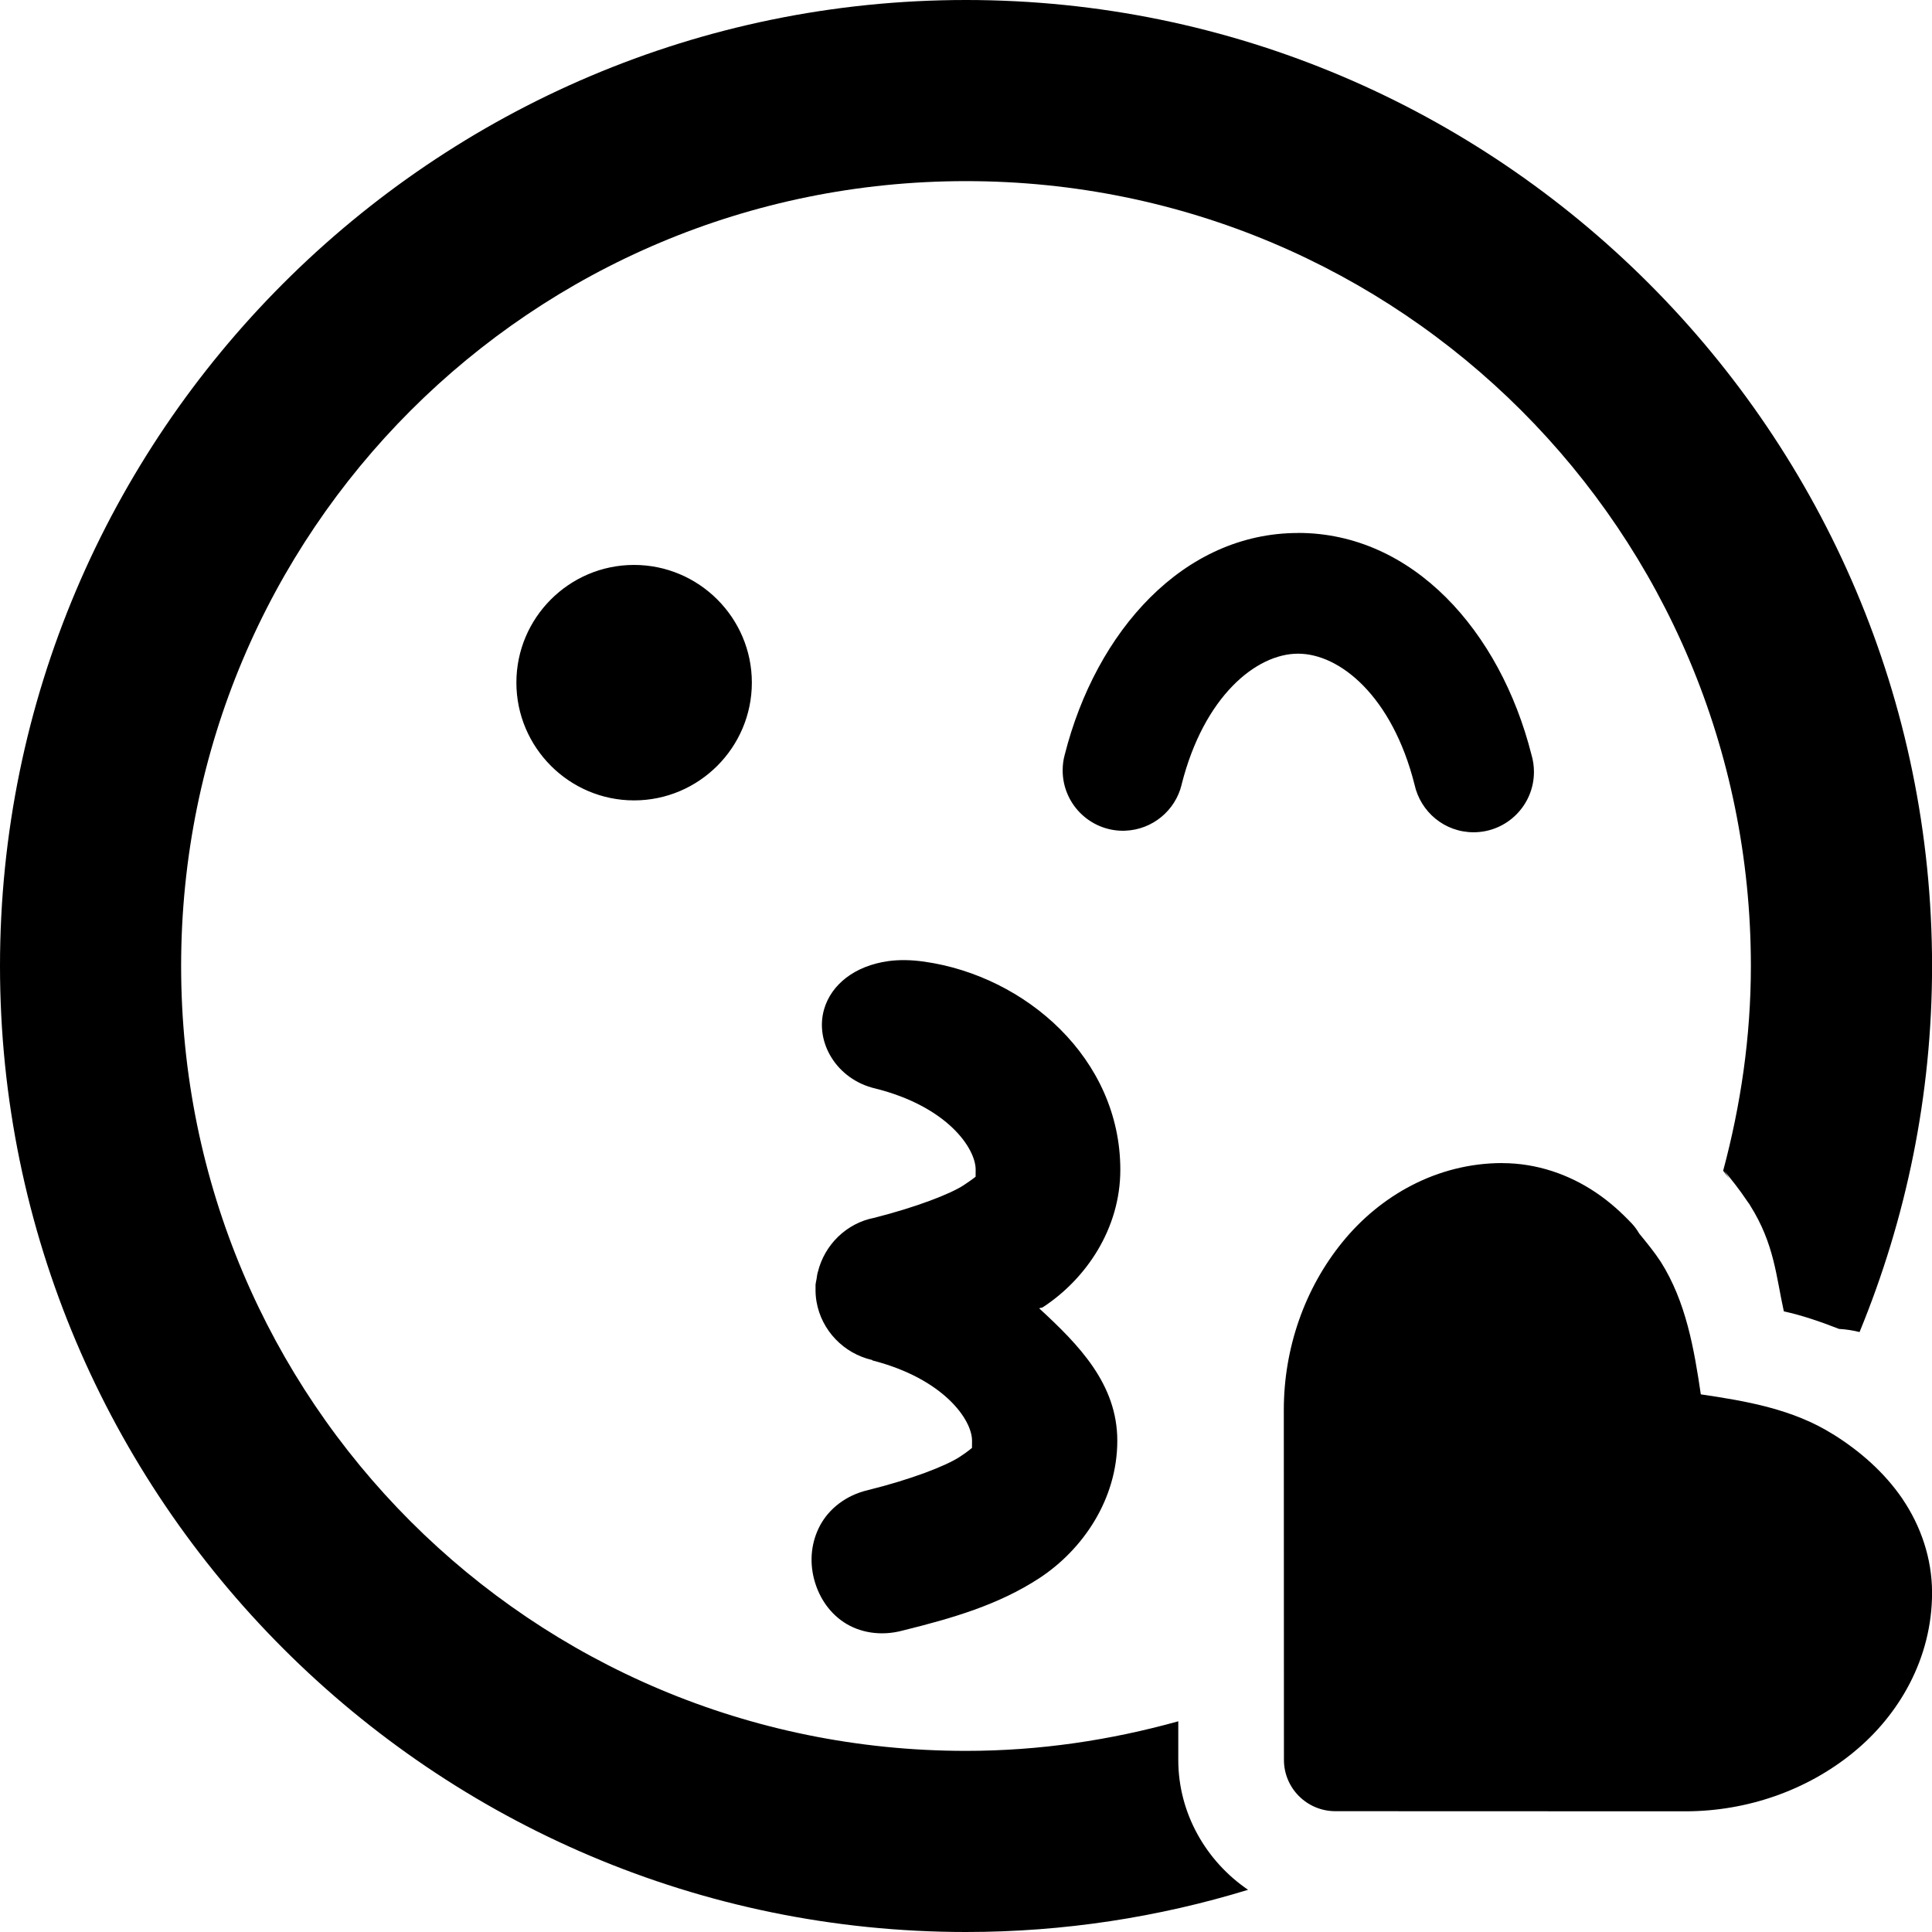 <!-- Generated by IcoMoon.io -->
<svg version="1.1" xmlns="http://www.w3.org/2000/svg" width="32" height="32" viewBox="0 0 32 32">
<title>emoji-kiss-wink-heart-r</title>
<path d="M16 0c-8.819 0-16 7.181-16 16s7.181 16 16 16c1.625 0 3.193-0.246 4.672-0.699-0.693-0.471-1.156-1.266-1.156-2.15 0 0 0-0.001 0-0.001s0-0.001 0-0.001v0-0.639c-1.119 0.312-2.295 0.49-3.516 0.49-7.198 0-13-5.802-13-13s5.802-13 13-13c7.198 0 13 5.802 13 13 0 1.176-0.169 2.309-0.459 3.391 0.041 0.060 0.093 0.111 0.129 0.174l-0.109-0.17c0.112 0.136 0.242 0.295 0.387 0.512l0.018 0.025c0.002 0.003 0.006 0.006 0.008 0.010 0.001 0.001 0.006 0.009 0.011 0.018l0.004 0.008c0.4 0.635 0.429 1.174 0.557 1.752 0.302 0.067 0.589 0.164 0.914 0.291 0.124 0.007 0.24 0.026 0.352 0.055l-0.012-0.003c0.77-1.872 1.201-3.917 1.201-6.063 0-8.819-7.181-16-16-16zM21.5 8.828c-1.896 0-3.346 1.622-3.865 3.674-0.022 0.078-0.034 0.166-0.034 0.258 0 0.552 0.448 1 1 1 0.013 0 0.025 0 0.038-0.001h-0.002c0.455-0.018 0.83-0.336 0.934-0.761l0.001-0.007c0.368-1.454 1.232-2.164 1.928-2.164s1.56 0.71 1.928 2.164c0.099 0.457 0.499 0.794 0.979 0.794 0.552 0 1-0.448 1-1 0-0.101-0.015-0.199-0.043-0.291l0.002 0.007c-0.519-2.052-1.969-3.674-3.865-3.674zM10.502 9.357c-1.075 0-1.949 0.875-1.949 1.949s0.875 1.951 1.949 1.951c1.075 0 1.951-0.877 1.951-1.951s-0.877-1.949-1.951-1.949zM14.709 15.918v0.002c-0.552 0.077-0.94 0.387-1.059 0.795-0.158 0.544 0.205 1.164 0.848 1.314 1.194 0.299 1.662 0.991 1.662 1.344 0 0.124-0.002 0.12 0 0.117s-0.052 0.044-0.199 0.141c-0.222 0.146-0.789 0.364-1.477 0.539-0.461 0.088-0.827 0.444-0.938 0.9-0.001 0.004-0.004 0.007-0.008 0.029-0.006 0.030-0.009 0.059-0.014 0.090s-0.014 0.060-0.016 0.088c0 0.004 0 0.012 0 0.016s0 0.009 0 0.015 0 0.010 0 0.015v-0.001 0.008c-0.002 0.077 0.003 0.153 0.016 0.229 0.082 0.477 0.45 0.859 0.922 0.967 0.004 0.001 0.004 0.008 0.008 0.008 1.175 0.303 1.646 0.98 1.646 1.328 0 0.124-0.002 0.123 0 0.119s-0.051 0.049-0.199 0.146c-0.234 0.154-0.808 0.376-1.529 0.555-0.363 0.085-0.642 0.31-0.789 0.584-0.148 0.277-0.174 0.586-0.104 0.871s0.233 0.555 0.494 0.73c0.261 0.175 0.618 0.238 0.982 0.139 0.816-0.202 1.588-0.425 2.266-0.871 0.71-0.467 1.285-1.298 1.285-2.273 0-0.941-0.642-1.591-1.293-2.191 0.033-0.019 0.029 0.001 0.066-0.023 0.711-0.467 1.277-1.298 1.277-2.273 0-1.846-1.572-3.21-3.248-3.447-0.217-0.031-0.418-0.034-0.602-0.008zM24.881 19.264c-1.082 0.001-2.024 0.542-2.646 1.309-0.624 0.766-0.971 1.755-0.971 2.779l0.002 5.797c0 0.469 0.381 0.849 0.85 0.85l5.797 0.002c1.024 0 2.013-0.347 2.779-0.971l0.002-0.002c0.765-0.622 1.307-1.565 1.307-2.646 0-0.576-0.191-1.114-0.49-1.555-0.003-0.006-0.004-0.007-0.004-0.009l0.002 0.005c-0.3-0.437-0.698-0.786-1.145-1.066h-0.002c-0.661-0.417-1.436-0.551-2.191-0.662-0.112-0.756-0.245-1.532-0.662-2.193-0.005-0.007-0.007-0.011-0.010-0.015l0.002 0.003c-0.1-0.153-0.223-0.303-0.346-0.453-0.003-0.005-0.005-0.007-0.007-0.010l0.001 0.002c-0.036-0.063-0.077-0.117-0.123-0.166v0c-0.169-0.178-0.361-0.355-0.592-0.51-0.439-0.297-0.977-0.488-1.551-0.488z"></path>
</svg>
